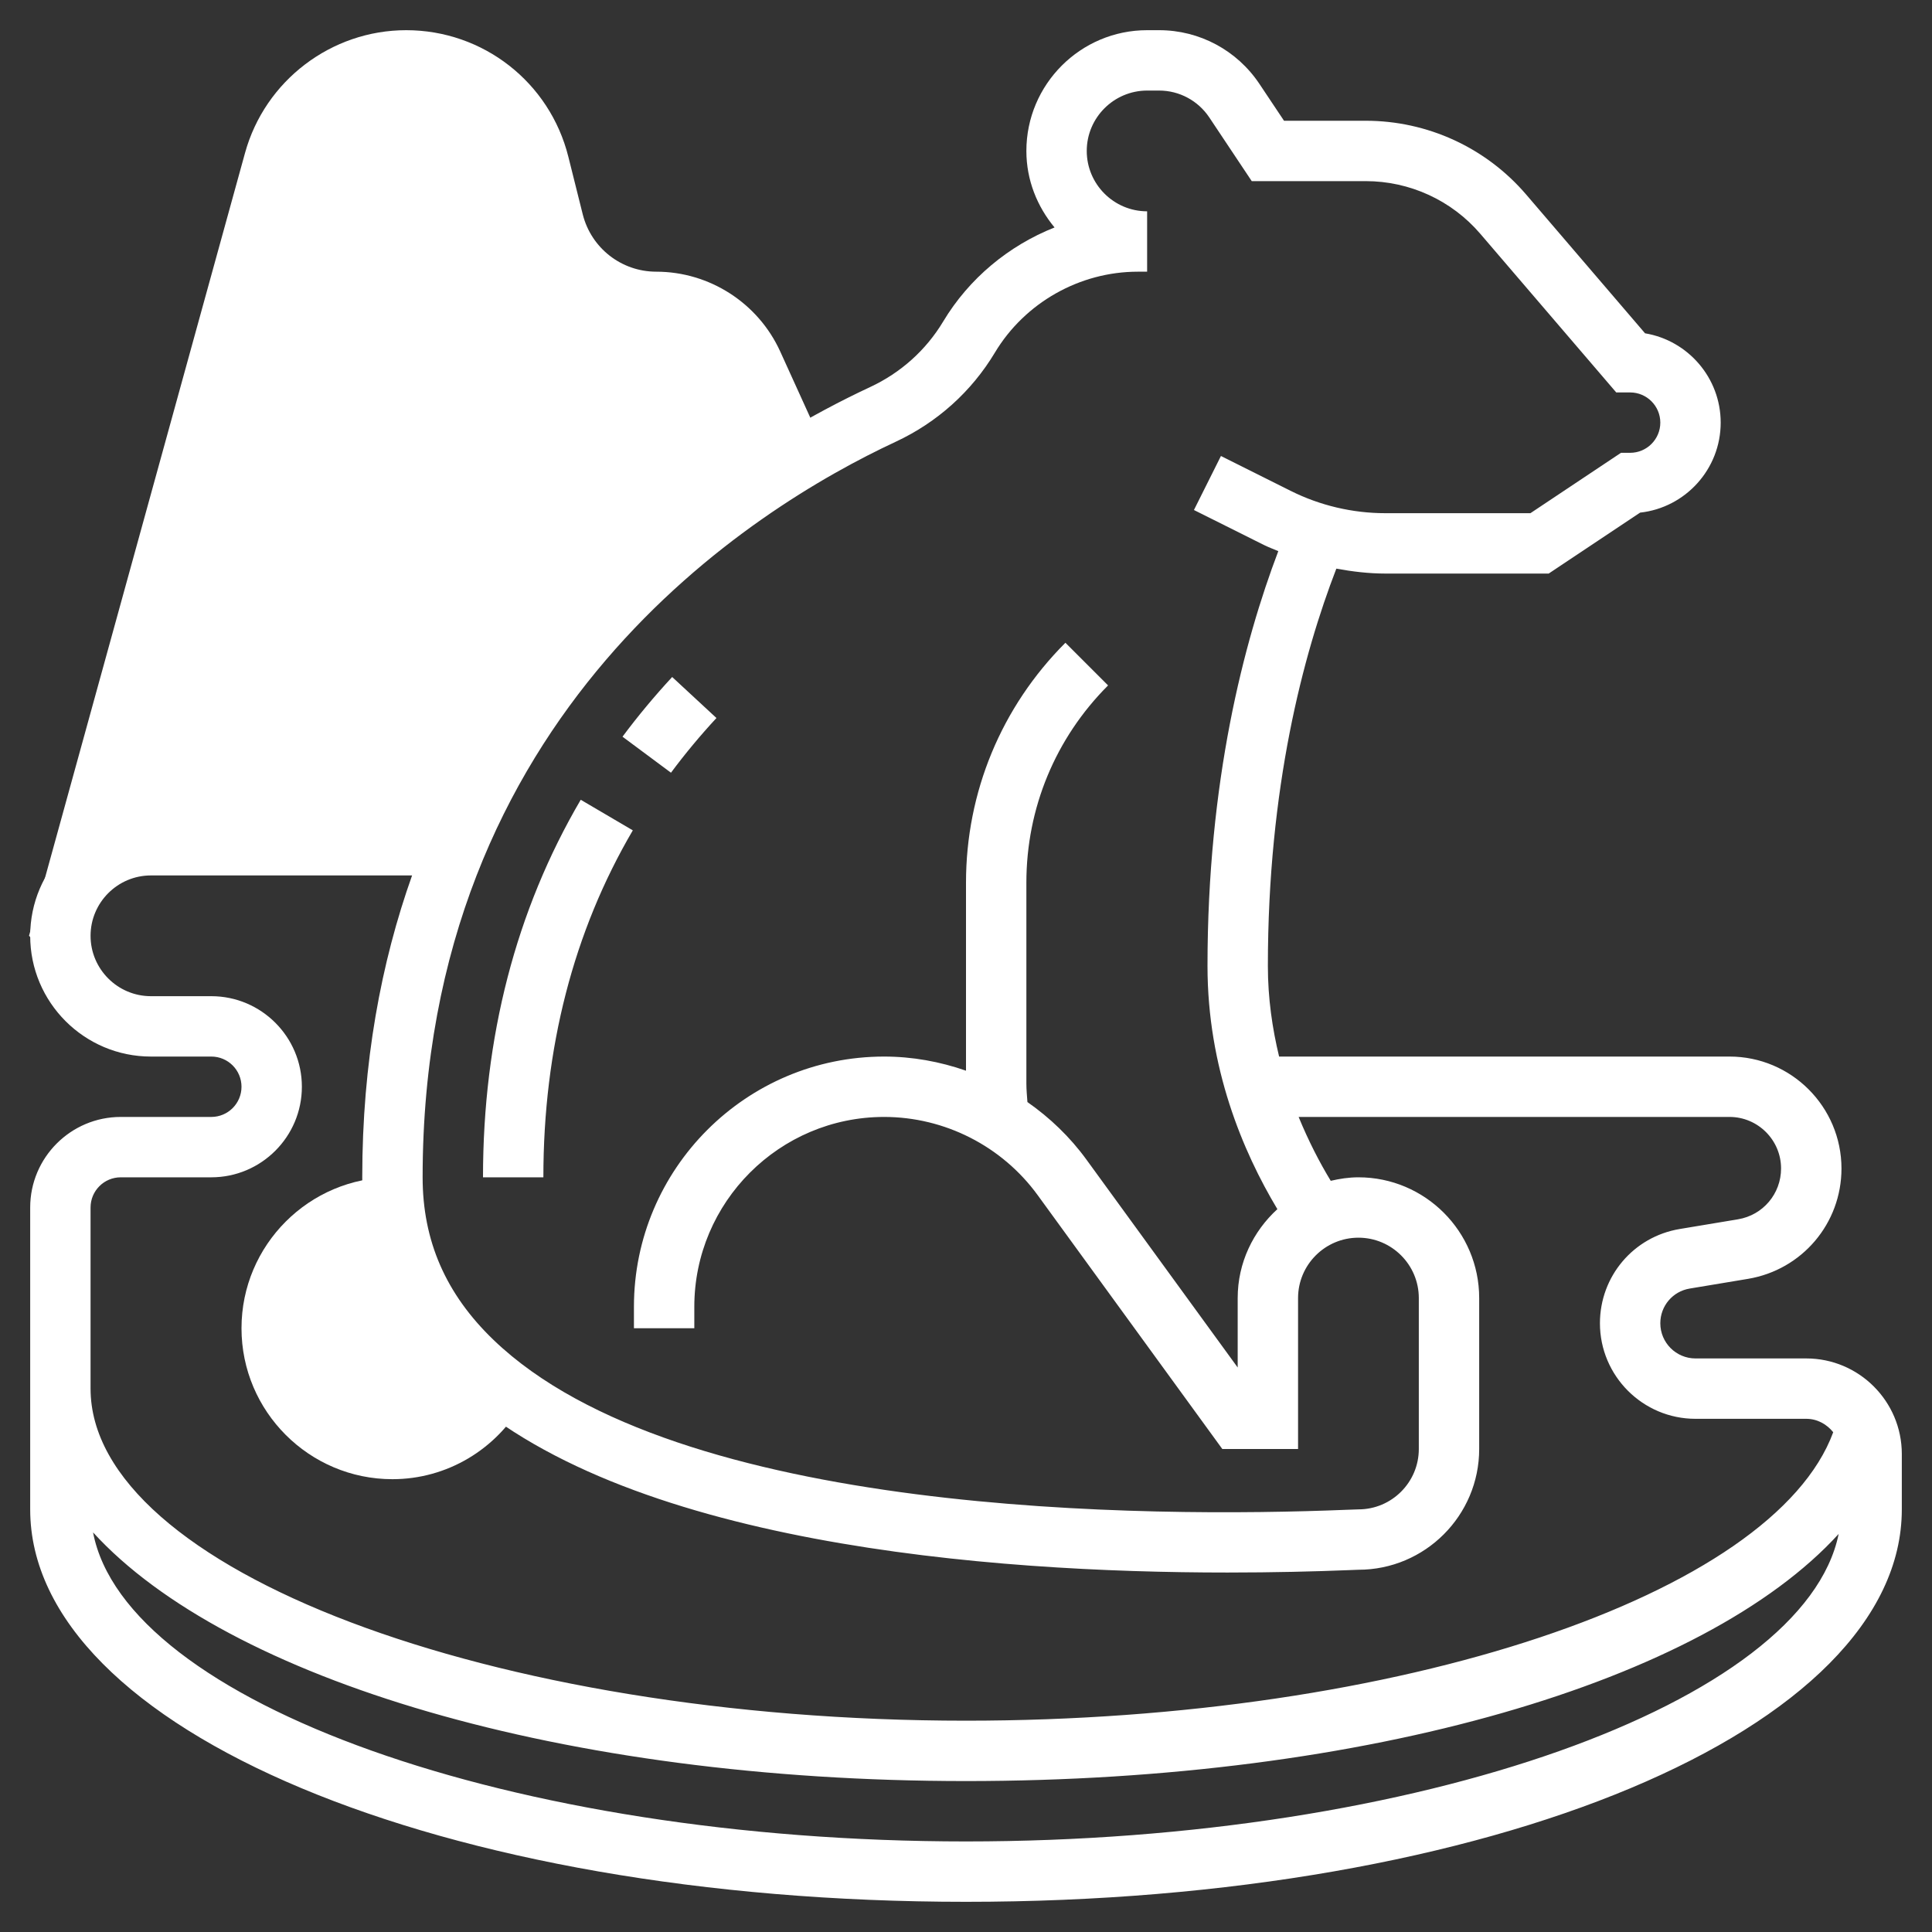 <svg width="48" height="48" viewBox="0 0 48 48" fill="none" xmlns="http://www.w3.org/2000/svg"><rect x="0" y="0" width="48" height="48" fill="#333333" stroke="none"/><g clip-path="url(#clip0_2201_642)"><path d="M9.75 29.25C7.682 29.25 6 30.932 6 33C6 35.068 7.682 36.75 9.75 36.75C11.103 36.75 12.338 36.013 13.004 34.825C11.038 33.508 9.75 31.712 9.75 29.25Z" fill="white"/><path d="M1.5 23.25C1.5 22.007 2.507 21 3.75 21H11.342L11.353 21.003C13.59 15.699 17.689 12.619 20.444 11.064L19.384 8.732C18.836 7.529 17.628 6.75 16.305 6.75C15.439 6.75 14.689 6.163 14.478 5.325L14.121 3.897C13.659 2.044 12.002 0.75 10.092 0.75C8.23 0.75 6.583 2.004 6.088 3.799L0.721 23.25L1.5 24H1.638C1.554 23.765 1.5 23.515 1.5 23.25Z" fill="white"/><path d="M17.8 17.839L16.7 16.82C16.259 17.296 15.845 17.794 15.466 18.303L16.67 19.198C17.016 18.732 17.397 18.274 17.8 17.839Z" fill="white"/><path d="M13.5 29.25C13.5 26.044 14.248 23.143 15.722 20.63L14.428 19.87C12.817 22.618 12 25.773 12 29.25H13.5Z" fill="white"/><path d="M5.14 18.527L5.546 17.057L6.992 17.456L6.586 18.926L5.14 18.527Z" fill="white"/><path d="M5.958 15.549L8.234 7.299L9.68 7.698L7.404 15.948L5.958 15.549Z" fill="white"/><path d="M44.876 33.75H42.124C41.642 33.75 41.25 33.358 41.25 32.876C41.25 32.447 41.557 32.084 41.98 32.014L43.428 31.773C44.773 31.548 45.751 30.395 45.751 29.031C45.75 27.497 44.503 26.25 42.97 26.25H31.779C31.611 25.554 31.5 24.806 31.5 24C31.5 19.564 32.377 16.262 33.201 14.128C33.602 14.201 34.009 14.25 34.417 14.25H38.477L40.748 12.736C41.872 12.613 42.75 11.657 42.75 10.5C42.75 9.386 41.935 8.458 40.871 8.281L37.917 4.833C36.919 3.668 35.465 3 33.93 3H31.901L31.291 2.086C30.734 1.25 29.802 0.75 28.799 0.75C28.798 0.75 28.798 0.75 28.797 0.75H28.5C26.846 0.75 25.5 2.096 25.5 3.75C25.5 4.474 25.769 5.132 26.2 5.651C25.062 6.103 24.077 6.915 23.433 7.988C23.006 8.699 22.379 9.262 21.619 9.616C18.907 10.88 13.628 14.028 10.836 20.25H3.75C2.095 20.25 0.75 21.596 0.75 23.25C0.75 24.904 2.095 26.25 3.75 26.25H5.25C5.664 26.25 6 26.586 6 27C6 27.414 5.664 27.75 5.25 27.75H3C1.76 27.75 0.75 28.759 0.75 30V37.5C0.75 42.968 10.963 47.25 24 47.25C37.037 47.25 47.25 42.968 47.25 37.5V36.124C47.25 34.815 46.185 33.75 44.876 33.75ZM22.252 10.976C23.285 10.495 24.137 9.728 24.718 8.76C25.462 7.52 26.824 6.75 28.269 6.75H28.496H28.5V5.25H28.498C27.672 5.249 27 4.576 27 3.75C27 2.924 27.673 2.251 28.5 2.25H28.797H28.799C29.299 2.25 29.765 2.5 30.044 2.917L31.099 4.5H33.93C35.026 4.5 36.065 4.977 36.778 5.809L40.155 9.75H40.5C40.914 9.75 41.25 10.087 41.25 10.5C41.25 10.913 40.914 11.25 40.5 11.25H40.273L38.023 12.75H34.416C33.605 12.75 32.793 12.559 32.068 12.196L30.334 11.329L29.663 12.671L31.396 13.537C31.514 13.596 31.638 13.641 31.759 13.693C30.899 15.959 30 19.415 30 24C30 26.524 30.872 28.601 31.736 30.041C31.135 30.59 30.75 31.373 30.75 32.25V33.975L26.993 28.811C26.584 28.248 26.084 27.77 25.526 27.38C25.516 27.229 25.5 27.077 25.5 26.924V21.931C25.5 20.08 26.221 18.339 27.53 17.029L26.47 15.969C24.878 17.563 24 19.68 24 21.932V26.601C23.352 26.375 22.666 26.25 21.966 26.25C18.538 26.25 15.75 29.038 15.75 32.466V33H17.25V32.466C17.25 29.866 19.366 27.75 21.966 27.75C23.47 27.75 24.895 28.476 25.78 29.692L30.368 36H32.25V32.25C32.25 31.423 32.923 30.75 33.75 30.75C34.577 30.75 35.25 31.423 35.25 32.25V36C35.25 36.827 34.577 37.5 33.75 37.5C33.707 37.5 33.602 37.504 33.437 37.511C28.589 37.707 16.836 37.684 12.264 33.292C11.078 32.153 10.5 30.83 10.5 29.25C10.5 17.702 18.718 12.623 22.252 10.976ZM2.25 30C2.25 29.586 2.586 29.25 3 29.25H5.25C6.49 29.25 7.5 28.241 7.5 27C7.5 25.759 6.49 24.75 5.25 24.75H3.75C2.923 24.75 2.25 24.077 2.25 23.25C2.25 22.423 2.923 21.75 3.75 21.75H10.238C9.471 23.909 9 26.393 9 29.25C9 31.233 9.748 32.956 11.225 34.374C15.395 38.38 24.637 39.07 30.498 39.069C31.648 39.069 32.67 39.043 33.496 39.01C33.628 39.004 33.714 39 33.75 39C35.404 39 36.75 37.654 36.75 36V32.25C36.75 30.596 35.404 29.25 33.75 29.25C33.512 29.25 33.284 29.285 33.062 29.337C32.785 28.882 32.509 28.346 32.264 27.75H42.97C43.675 27.75 44.25 28.325 44.25 29.03C44.25 29.659 43.8 30.19 43.181 30.293L41.734 30.534C40.584 30.725 39.75 31.71 39.75 32.876C39.75 34.185 40.815 35.25 42.124 35.25H44.876C45.151 35.25 45.386 35.385 45.546 35.583C44.056 39.629 34.768 42.75 24 42.75C12.21 42.75 2.25 38.972 2.25 34.5V30ZM24 45.75C12.717 45.75 3.116 42.289 2.312 38.072C5.644 41.722 13.986 44.25 24 44.25C33.986 44.25 42.336 41.781 45.681 38.11C44.826 42.31 35.249 45.75 24 45.75Z" fill="white"/></g><defs><clipPath id="clip0_2201_642"><rect width="48" height="48" fill="white"/></clipPath></defs></svg>
